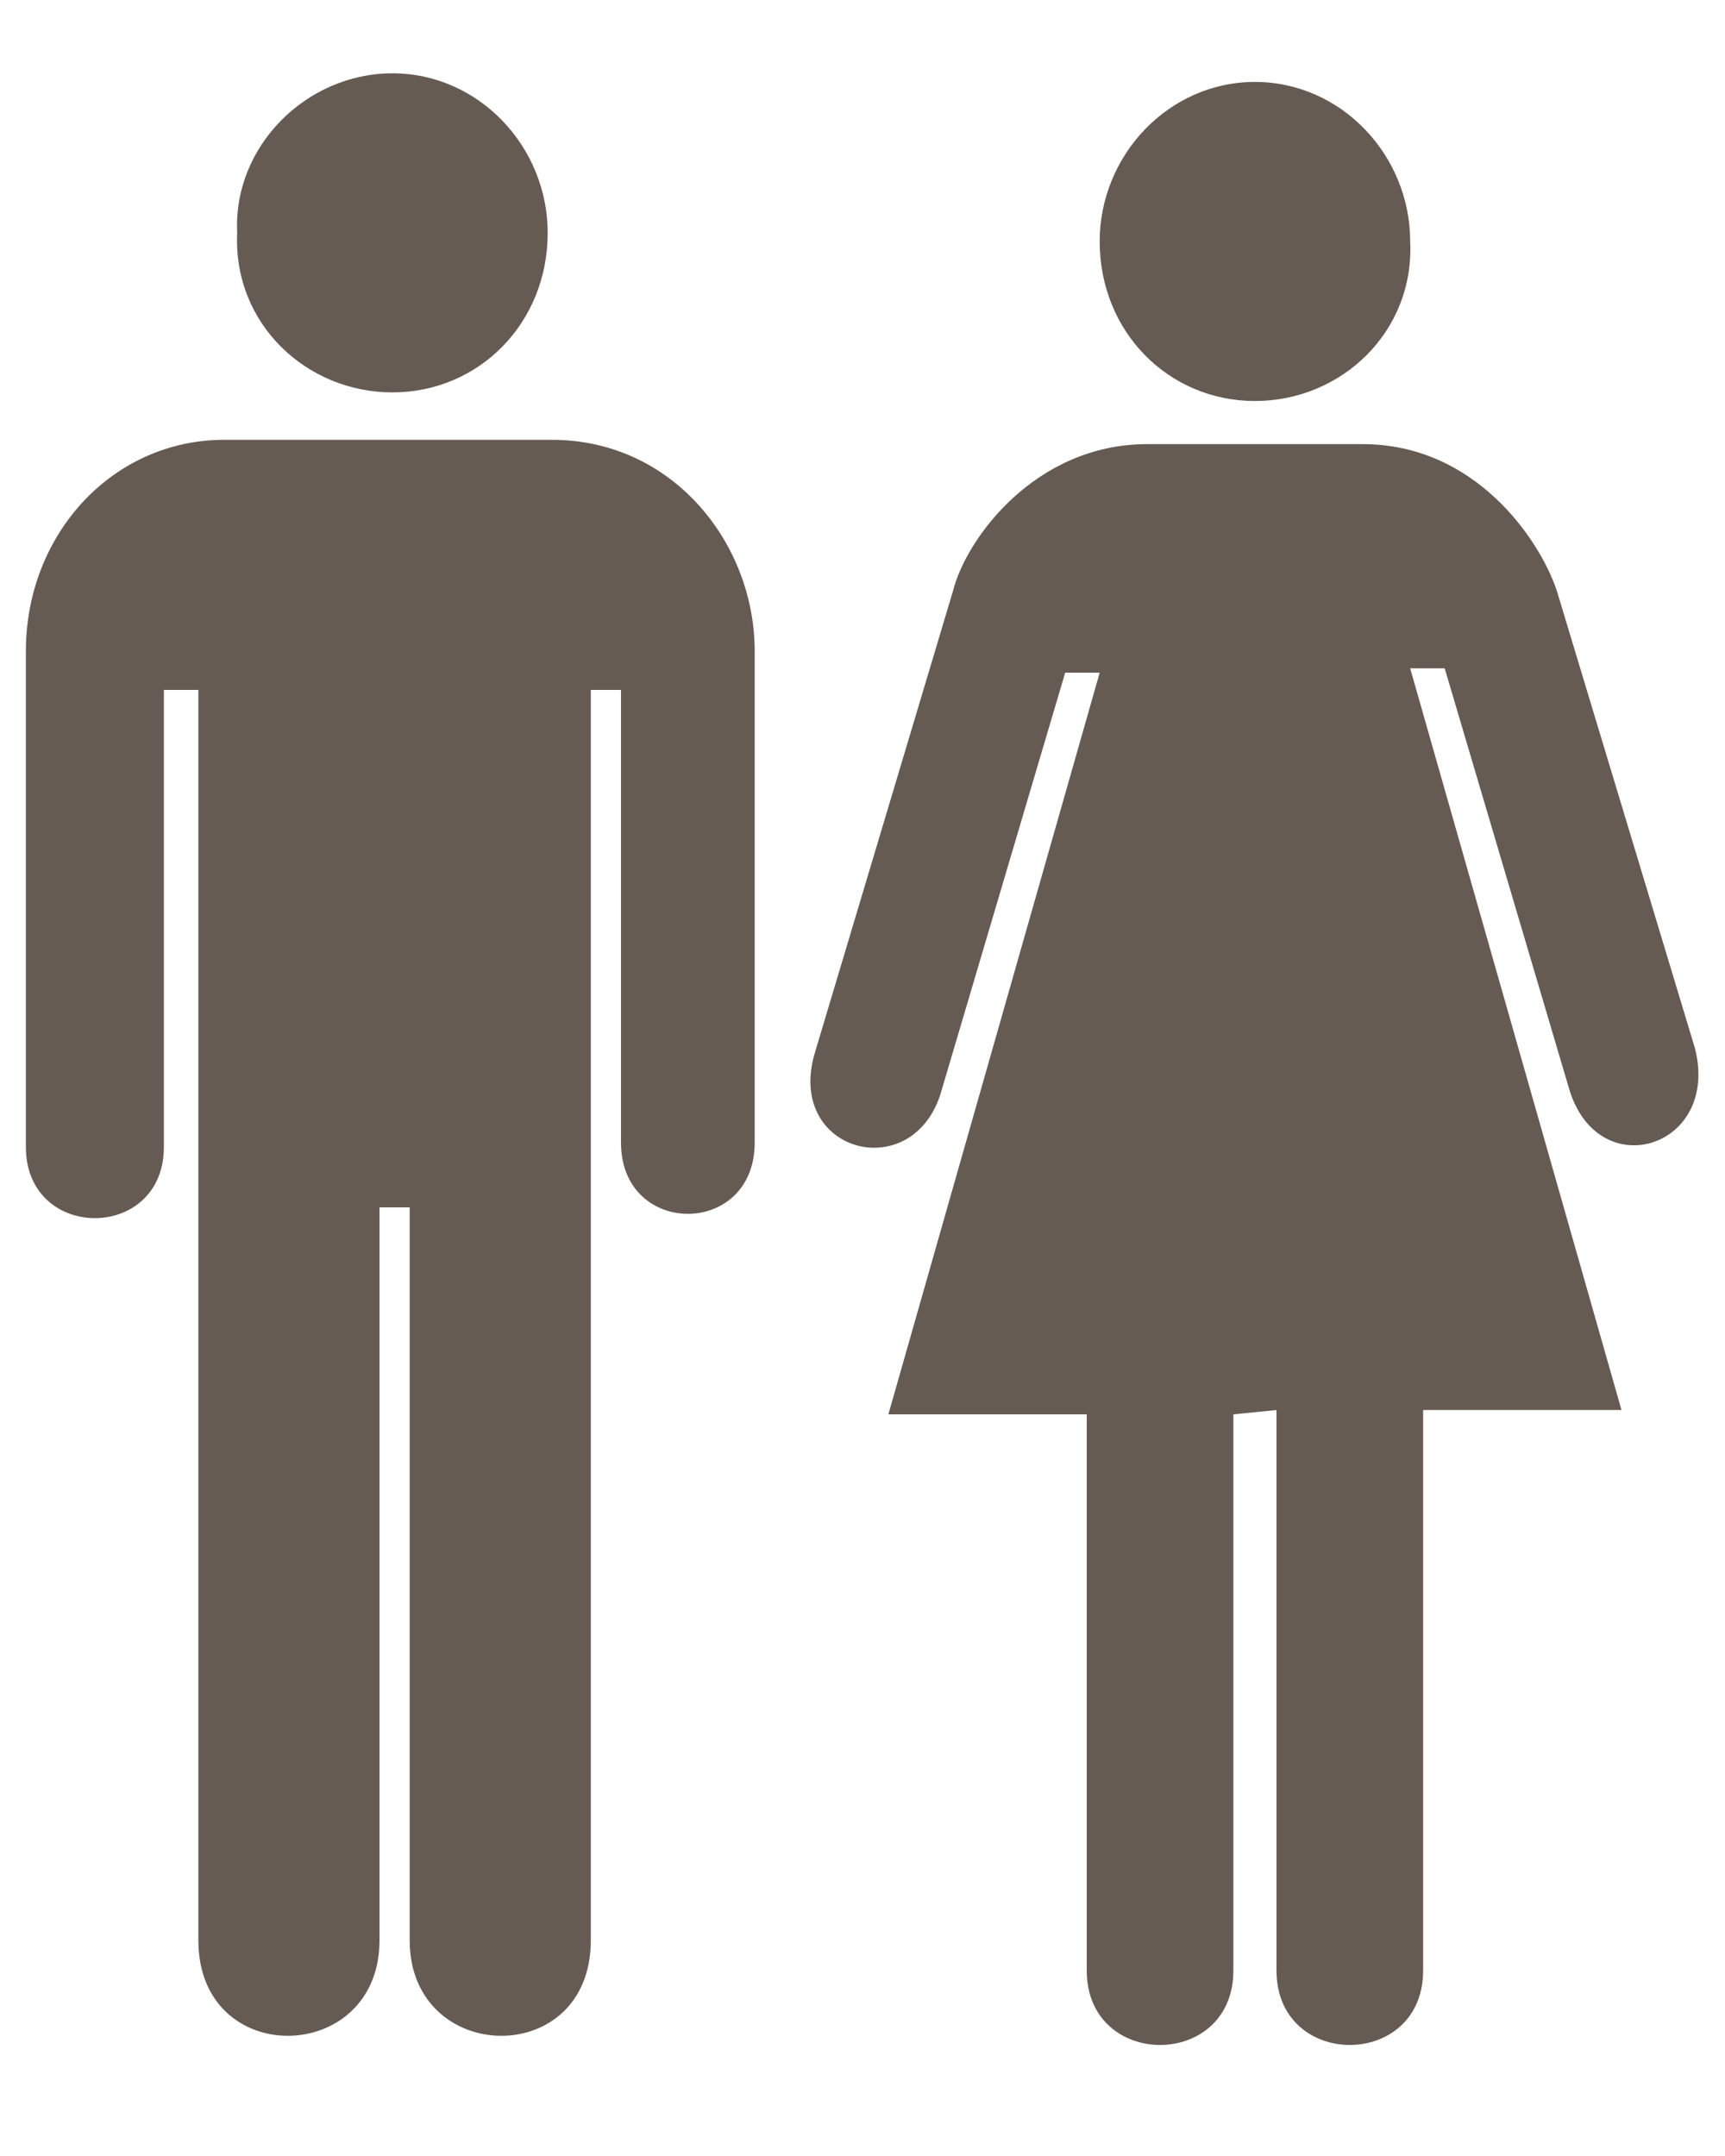 <?xml version="1.0" encoding="utf-8"?>
<!-- Generator: Adobe Illustrator 17.1.0, SVG Export Plug-In . SVG Version: 6.00 Build 0)  -->
<!DOCTYPE svg PUBLIC "-//W3C//DTD SVG 1.1//EN" "http://www.w3.org/Graphics/SVG/1.1/DTD/svg11.dtd">
<svg version="1.1" id="Layer_1" xmlns="http://www.w3.org/2000/svg" xmlns:xlink="http://www.w3.org/1999/xlink" x="0px" y="0px"
	 viewBox="0 0 40 50" enable-background="new 0 0 40 50" xml:space="preserve">
<path fill="#665B52" d="M29.1,9.3c2,0,3.7-1.6,3.6-3.7c0-2-1.6-3.7-3.6-3.7c-2,0-3.6,1.7-3.6,3.7C25.5,7.7,27.1,9.3,29.1,9.3
	L29.1,9.3z"/>
<path fill="#665B52" d="M28.6,32.8v12.9c0,2.3-3.4,2.3-3.4,0V32.8h-4.6l4.9-17.2h-0.8l-2.9,9.8c-0.7,2.1-3.6,1.3-2.9-1l3.2-10.7
	c0.3-1.2,1.9-3.4,4.5-3.4H29l0,0h2.6c2.6,0,4.1,2.2,4.5,3.4l3.2,10.6c0.6,2.3-2.2,3.2-2.9,1l-2.9-9.8h-0.8l4.9,17.2H33v13
	c0,2.3-3.4,2.3-3.4,0v-13L28.6,32.8L28.6,32.8z"/>
<path fill="#665B52" d="M5.2,10.2c-2.6,0-4.6,2.2-4.6,4.9v11.5c0,2.2,3.2,2.2,3.2,0V16h0.8v29c0,3,4.2,2.9,4.2,0V28h0.7v17
	c0,2.9,4.2,3,4.2,0V16h0.7v10.5c0,2.2,3.1,2.2,3.1,0V15.1c0-2.5-1.9-4.9-4.7-4.9L5.2,10.2L5.2,10.2z"/>
<path fill="#665B52" d="M9.1,9.1c2,0,3.6-1.6,3.6-3.7c0-2-1.6-3.7-3.6-3.7c-2,0-3.7,1.7-3.6,3.7C5.4,7.5,7.1,9.1,9.1,9.1L9.1,9.1z"
	/>
</svg>
